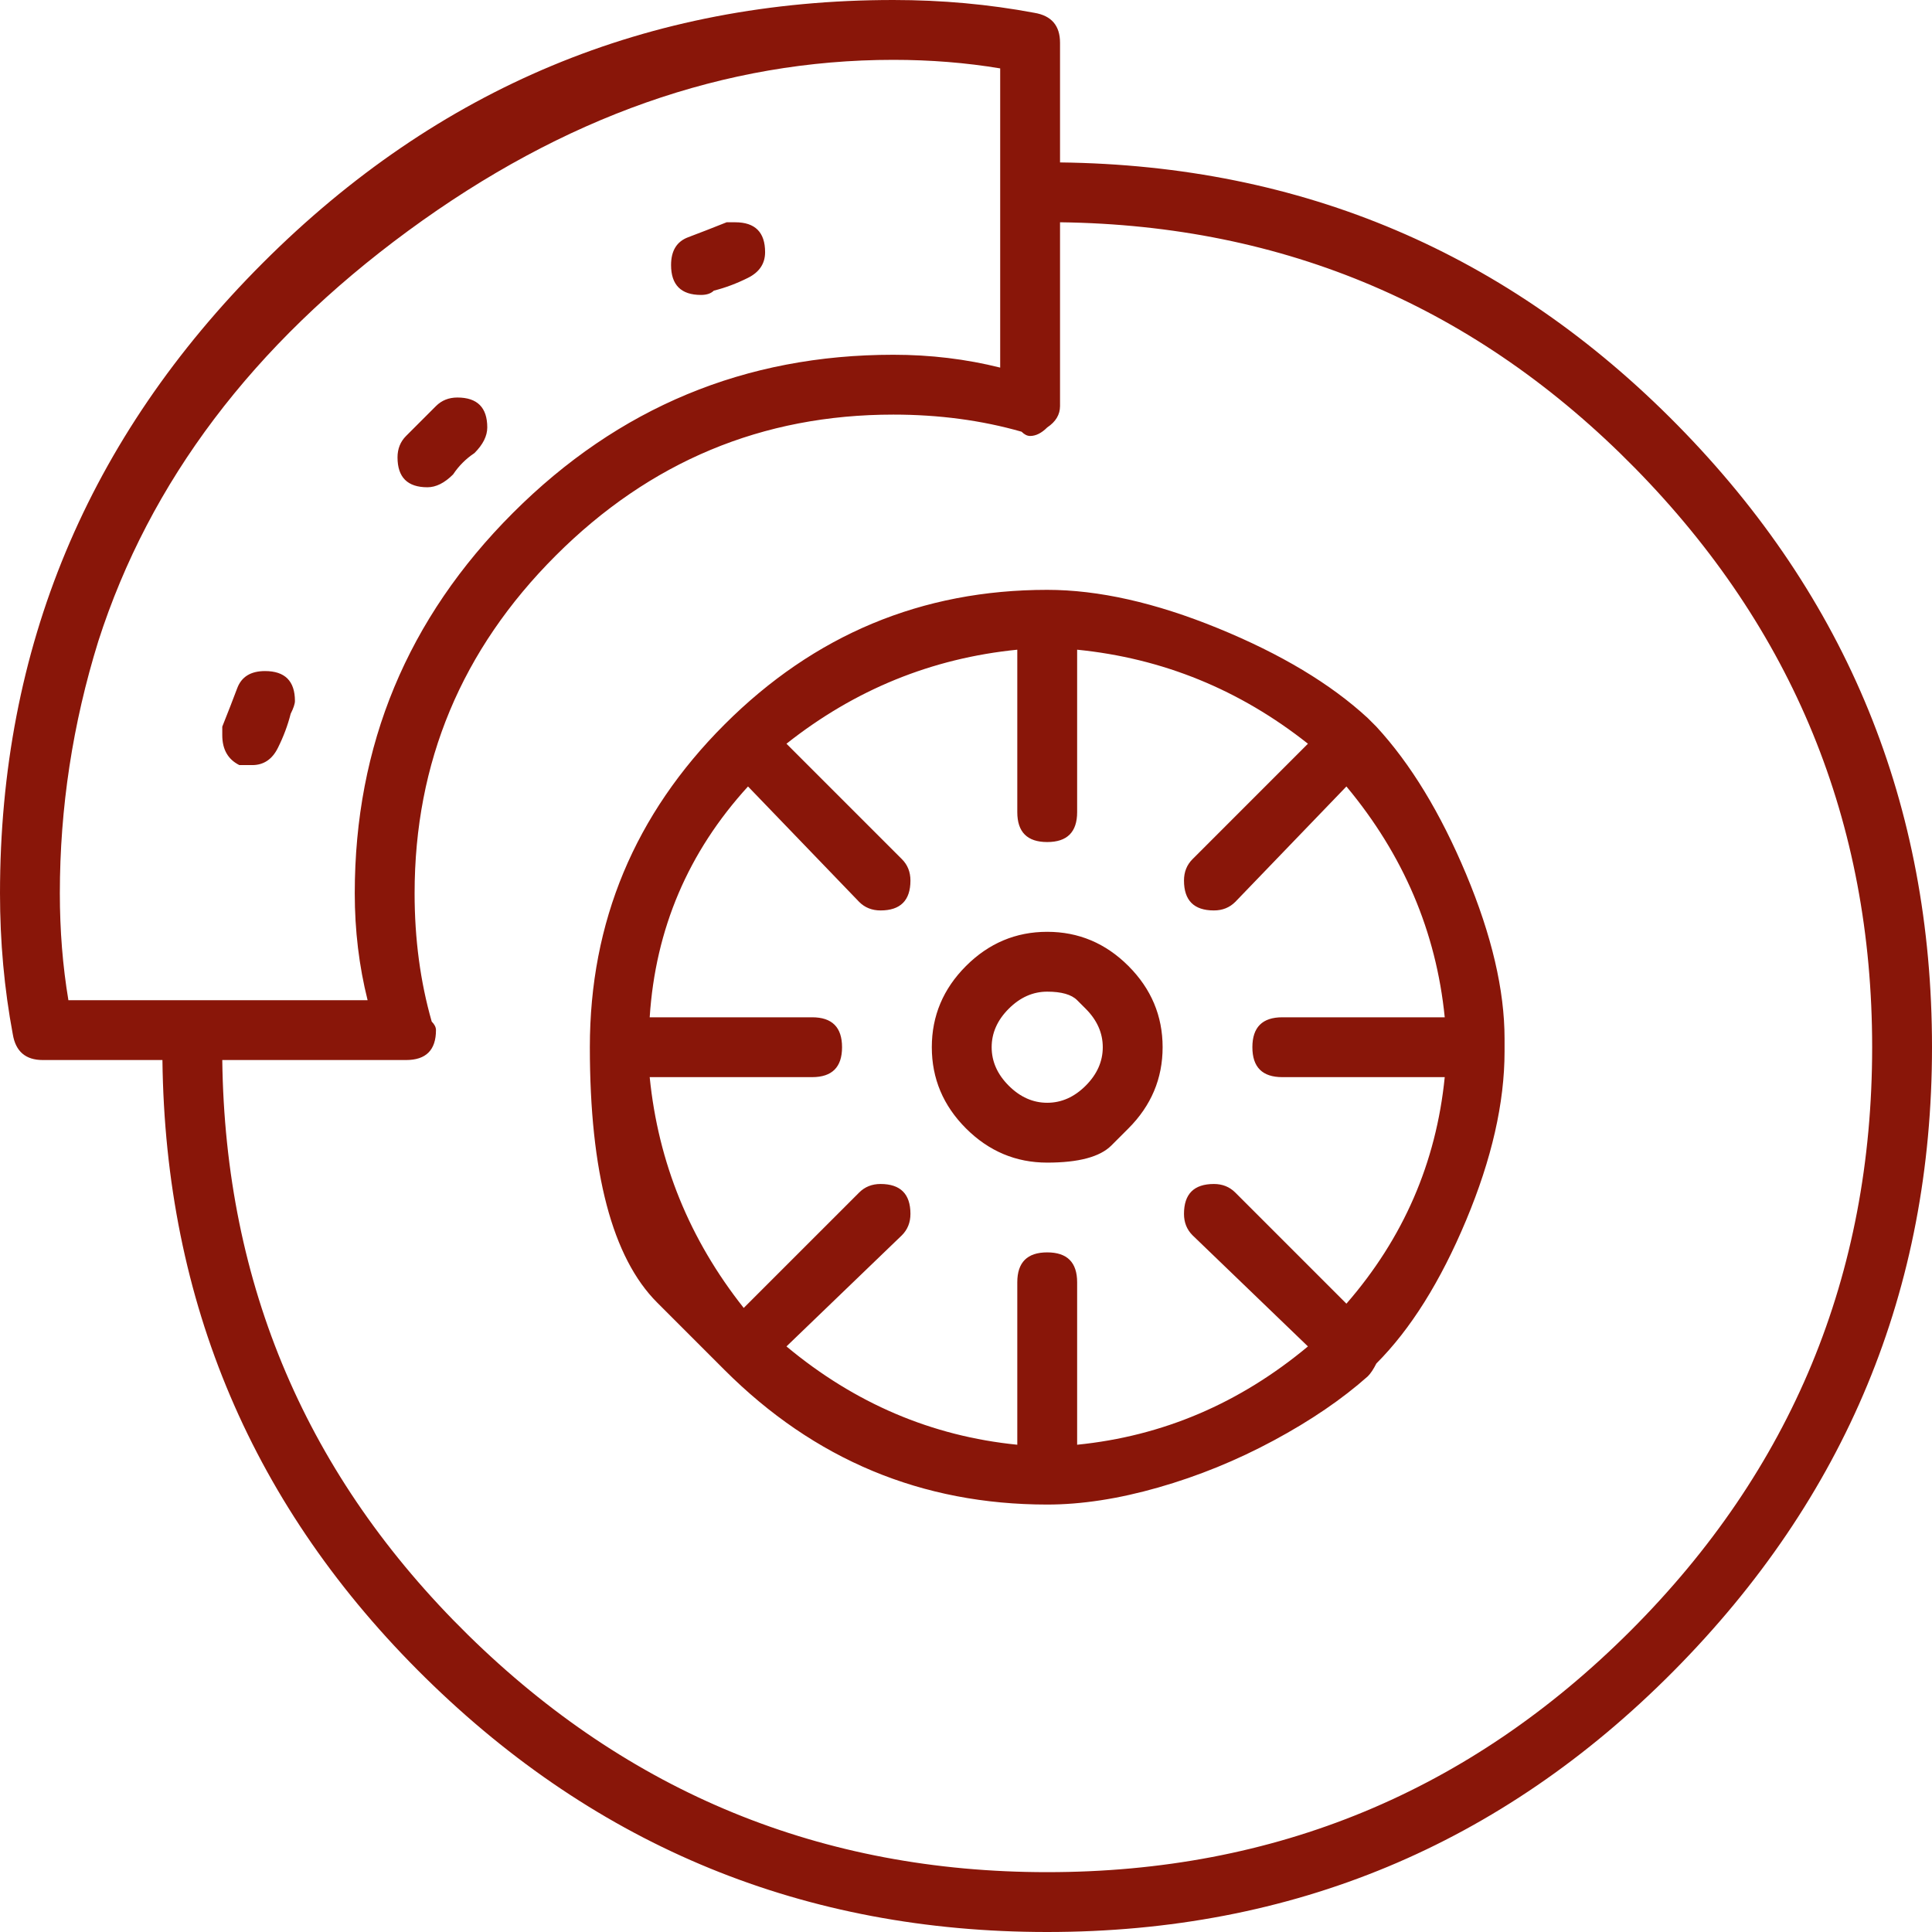 <svg width="82" height="82" viewBox="0 0 82 82" fill="none" xmlns="http://www.w3.org/2000/svg">
<path d="M1.814 44.991C1.089 44.991 0.665 44.628 0.544 43.903C0.181 41.968 0 39.972 0 37.916C0 27.515 3.719 18.595 11.157 11.157C18.595 3.719 27.515 0 37.916 0C39.972 0 41.968 0.181 43.903 0.544C44.628 0.665 44.991 1.088 44.991 1.814V6.894C55.271 7.015 64.01 10.734 71.206 18.051C78.402 25.368 82 34.167 82 44.447C82 54.727 78.341 63.556 71.024 70.934C63.707 78.311 54.848 82 44.447 82C34.167 82 25.368 78.402 18.051 71.206C10.734 64.01 7.015 55.271 6.894 44.991H1.814ZM44.447 18.142C44.205 18.384 43.963 18.504 43.721 18.504C43.6 18.504 43.479 18.444 43.358 18.323C41.665 17.839 39.851 17.597 37.916 17.597C32.352 17.597 27.575 19.593 23.584 23.584C19.593 27.575 17.597 32.352 17.597 37.916C17.597 39.851 17.839 41.665 18.323 43.358C18.444 43.479 18.504 43.6 18.504 43.721C18.504 44.568 18.081 44.991 17.235 44.991H9.434C9.555 54.546 13.032 62.679 19.865 69.392C26.698 76.104 34.892 79.46 44.447 79.46C54.122 79.46 62.377 76.043 69.21 69.21C76.043 62.377 79.46 54.122 79.46 44.447C79.46 34.892 76.104 26.698 69.392 19.865C62.679 13.032 54.546 9.555 44.991 9.434V17.235C44.991 17.597 44.81 17.9 44.447 18.142ZM4.173 27.212C3.084 30.72 2.54 34.288 2.54 37.916C2.54 39.488 2.661 41 2.903 42.451H15.602C15.239 41 15.057 39.488 15.057 37.916C15.057 31.627 17.295 26.245 21.77 21.77C26.245 17.295 31.627 15.057 37.916 15.057C39.488 15.057 41 15.239 42.451 15.602V2.903C41 2.661 39.488 2.54 37.916 2.54C30.78 2.54 23.917 4.959 17.325 9.796C10.734 14.634 6.35 20.439 4.173 27.212ZM30.75 58.144C30.75 58.144 29.798 57.191 27.893 55.286C25.988 53.382 25.035 49.768 25.035 44.447C25.035 39.125 26.94 34.56 30.75 30.75C34.56 26.94 39.125 25.035 44.447 25.035C46.624 25.035 49.043 25.58 51.703 26.668C54.364 27.757 56.481 29.026 58.053 30.478C58.174 30.599 58.295 30.72 58.416 30.841C59.867 32.413 61.137 34.499 62.226 37.1C63.314 39.7 63.858 42.028 63.858 44.084C63.858 44.205 63.858 44.326 63.858 44.447C63.858 44.568 63.858 44.628 63.858 44.628C63.858 46.805 63.314 49.194 62.226 51.794C61.137 54.395 59.867 56.42 58.416 57.872C58.295 58.114 58.174 58.295 58.053 58.416C56.965 59.383 55.634 60.291 54.062 61.137C52.49 61.984 50.857 62.649 49.164 63.133C47.471 63.617 45.898 63.858 44.447 63.858C39.125 63.858 34.56 61.953 30.75 58.144ZM38.279 36.465C38.521 36.706 38.642 37.009 38.642 37.372C38.642 38.218 38.218 38.642 37.372 38.642C37.009 38.642 36.706 38.521 36.465 38.279L31.748 33.38C29.208 36.162 27.817 39.428 27.575 43.177H34.469C35.316 43.177 35.739 43.6 35.739 44.447C35.739 45.294 35.316 45.717 34.469 45.717H27.575C27.938 49.345 29.268 52.611 31.566 55.513L36.465 50.615C36.706 50.373 37.009 50.252 37.372 50.252C38.218 50.252 38.642 50.675 38.642 51.522C38.642 51.885 38.521 52.187 38.279 52.429L33.38 57.146C36.283 59.565 39.549 60.956 43.177 61.319V54.425C43.177 53.578 43.6 53.155 44.447 53.155C45.294 53.155 45.717 53.578 45.717 54.425V61.319C49.345 60.956 52.611 59.565 55.513 57.146L50.615 52.429C50.373 52.187 50.252 51.885 50.252 51.522C50.252 50.675 50.675 50.252 51.522 50.252C51.885 50.252 52.187 50.373 52.429 50.615L57.146 55.332C59.565 52.55 60.956 49.345 61.319 45.717H54.425C53.578 45.717 53.155 45.294 53.155 44.447C53.155 43.6 53.578 43.177 54.425 43.177H61.319C60.956 39.549 59.565 36.283 57.146 33.38L52.429 38.279C52.187 38.521 51.885 38.642 51.522 38.642C50.675 38.642 50.252 38.218 50.252 37.372C50.252 37.009 50.373 36.706 50.615 36.465L55.513 31.566C52.611 29.268 49.345 27.938 45.717 27.575V34.469C45.717 35.316 45.294 35.739 44.447 35.739C43.6 35.739 43.177 35.316 43.177 34.469V27.575C39.549 27.938 36.283 29.268 33.38 31.566L38.279 36.465ZM47.894 47.894C47.894 47.894 47.652 48.136 47.168 48.62C46.684 49.103 45.777 49.345 44.447 49.345C43.117 49.345 41.968 48.861 41 47.894C40.032 46.926 39.549 45.777 39.549 44.447C39.549 43.117 40.032 41.968 41 41C41.968 40.032 43.117 39.549 44.447 39.549C45.777 39.549 46.926 40.032 47.894 41C48.861 41.968 49.345 43.117 49.345 44.447C49.345 45.777 48.861 46.926 47.894 47.894ZM46.08 42.814C46.08 42.814 45.959 42.693 45.717 42.451C45.475 42.209 45.052 42.089 44.447 42.089C43.842 42.089 43.298 42.33 42.814 42.814C42.33 43.298 42.089 43.842 42.089 44.447C42.089 45.052 42.33 45.596 42.814 46.08C43.298 46.563 43.842 46.805 44.447 46.805C45.052 46.805 45.596 46.563 46.08 46.08C46.563 45.596 46.805 45.052 46.805 44.447C46.805 43.842 46.563 43.298 46.08 42.814ZM10.159 32.473C9.676 32.232 9.434 31.808 9.434 31.203C9.434 31.083 9.434 30.962 9.434 30.841C9.676 30.236 9.887 29.692 10.069 29.208C10.25 28.724 10.643 28.482 11.248 28.482C12.094 28.482 12.518 28.906 12.518 29.752C12.518 29.873 12.457 30.055 12.336 30.297C12.215 30.78 12.034 31.264 11.792 31.748C11.55 32.232 11.187 32.473 10.704 32.473C10.462 32.473 10.28 32.473 10.159 32.473ZM18.142 20.681C17.295 20.681 16.872 20.258 16.872 19.412C16.872 19.049 16.993 18.746 17.235 18.504C17.597 18.142 18.021 17.718 18.504 17.235C18.746 16.993 19.049 16.872 19.412 16.872C20.258 16.872 20.681 17.295 20.681 18.142C20.681 18.504 20.5 18.867 20.137 19.23C19.774 19.472 19.472 19.774 19.23 20.137C18.867 20.5 18.504 20.681 18.142 20.681ZM29.752 12.518C28.906 12.518 28.482 12.094 28.482 11.248C28.482 10.643 28.724 10.25 29.208 10.069C29.692 9.887 30.236 9.676 30.841 9.434C30.962 9.434 31.083 9.434 31.203 9.434C32.05 9.434 32.473 9.857 32.473 10.704C32.473 11.187 32.232 11.55 31.748 11.792C31.264 12.034 30.78 12.215 30.297 12.336C30.175 12.457 29.994 12.518 29.752 12.518Z" fill="#891609"/>
</svg>
